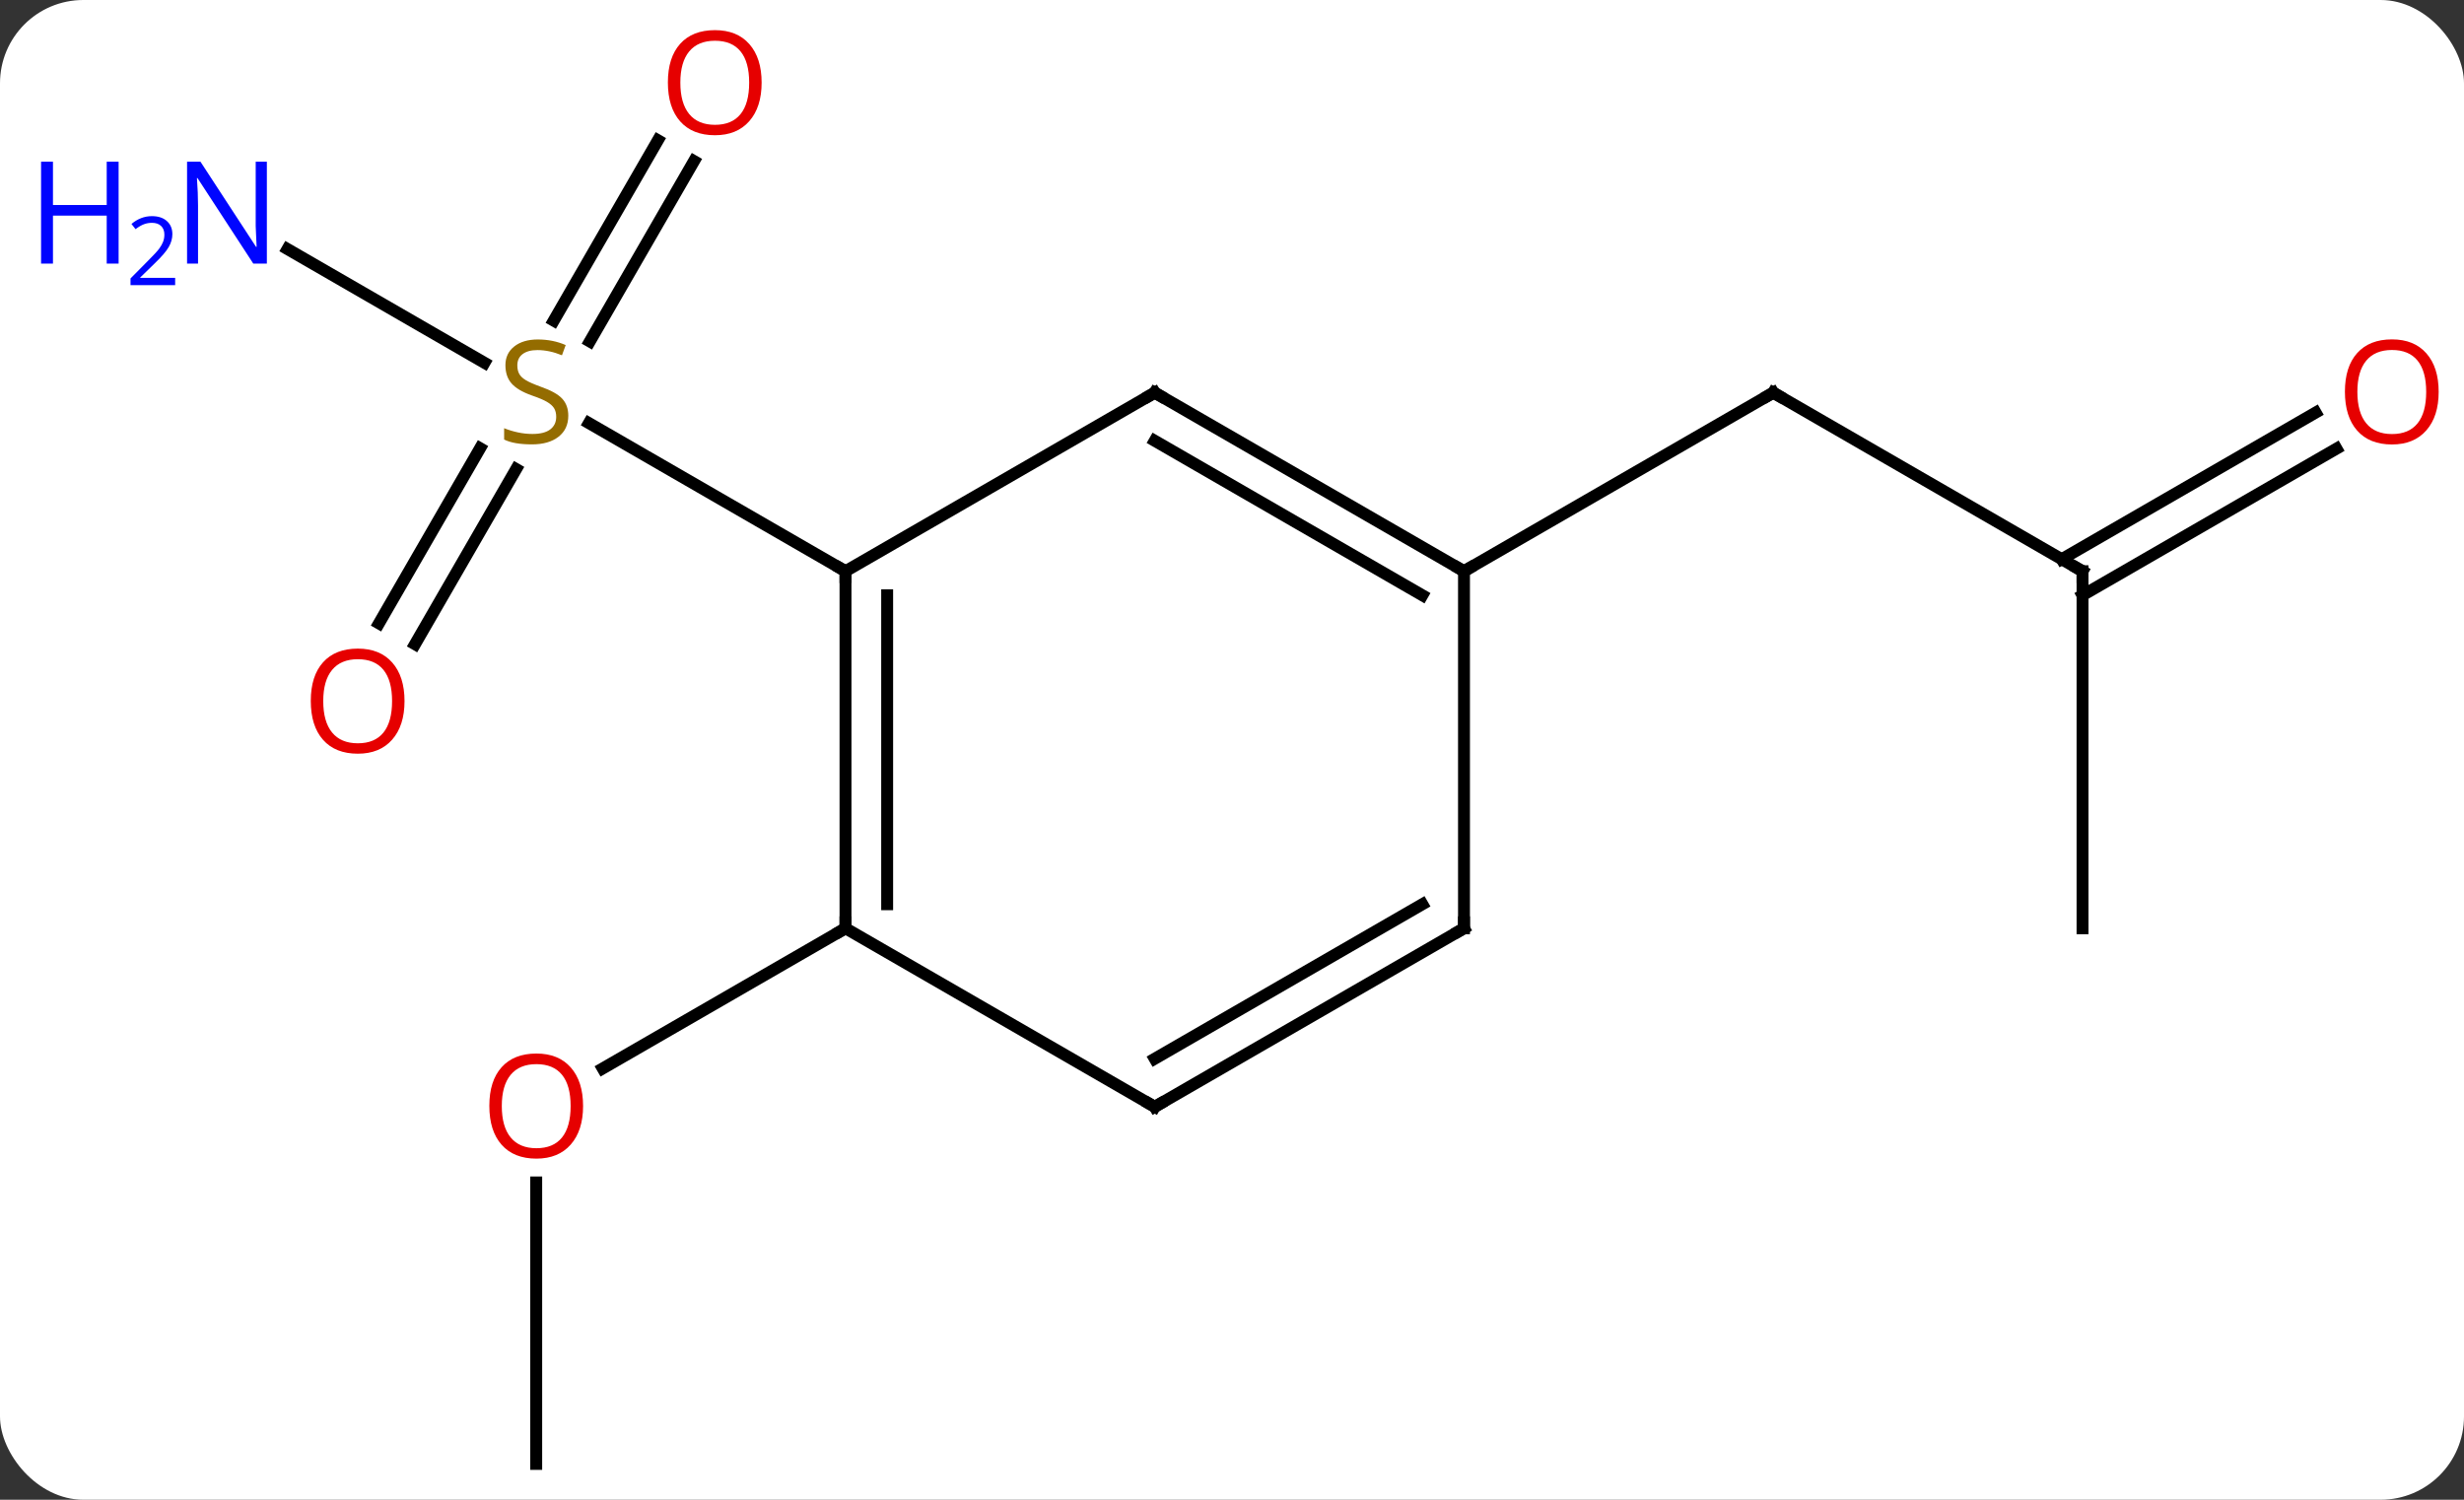 <svg width="207" viewBox="0 0 207 126" style="fill-opacity:1; color-rendering:auto; color-interpolation:auto; text-rendering:auto; stroke:black; stroke-linecap:square; stroke-miterlimit:10; shape-rendering:auto; stroke-opacity:1; fill:black; stroke-dasharray:none; font-weight:normal; stroke-width:1; font-family:'Open Sans'; font-style:normal; stroke-linejoin:miter; font-size:12; stroke-dashoffset:0; image-rendering:auto;" height="126" class="cas-substance-image" xmlns:xlink="http://www.w3.org/1999/xlink" xmlns="http://www.w3.org/2000/svg"><rect x="0" y="0" width="207" height="126" fill="#333333" stroke="none"/><svg class="cas-substance-single-component"><rect y="0" x="0" width="207" stroke="none" ry="7" rx="7" height="126" fill="white" class="cas-substance-group"/><svg y="0" x="0" width="207" viewBox="0 0 207 126" style="fill:black;" height="126" class="cas-substance-single-component-image"><svg><g><g transform="translate(110,65)" style="text-rendering:geometricPrecision; color-rendering:optimizeQuality; color-interpolation:linearRGB; stroke-linecap:butt; image-rendering:optimizeQuality;"><line y2="-44.075" y1="-34.521" x2="-85.849" x1="-69.302" style="fill:none;"/><line y2="-12.627" y1="-27.341" x2="-78.165" x1="-69.669" style="fill:none;"/><line y2="-10.877" y1="-25.591" x2="-75.134" x1="-66.638" style="fill:none;"/><line y2="-51.467" y1="-36.312" x2="-51.698" x1="-60.449" style="fill:none;"/><line y2="-53.217" y1="-38.062" x2="-54.73" x1="-63.48" style="fill:none;"/><line y2="-17.01" y1="-29.454" x2="-38.97" x1="-60.526" style="fill:none;"/><line y2="57.99" y1="34.342" x2="-64.953" x1="-64.953" style="fill:none;"/><line y2="12.99" y1="24.764" x2="-38.97" x1="-59.365" style="fill:none;"/><line y2="-17.01" y1="-32.01" x2="64.953" x1="38.97" style="fill:none;"/><line y2="-17.01" y1="-32.01" x2="12.99" x1="38.97" style="fill:none;"/><line y2="12.99" y1="-17.01" x2="64.953" x1="64.953" style="fill:none;"/><line y2="-27.306" y1="-14.989" x2="86.285" x1="64.953" style="fill:none;"/><line y2="-30.337" y1="-18.02" x2="84.535" x1="63.203" style="fill:none;"/><line y2="12.99" y1="-17.01" x2="-38.97" x1="-38.97" style="fill:none;"/><line y2="10.969" y1="-14.989" x2="-35.47" x1="-35.47" style="fill:none;"/><line y2="-32.01" y1="-17.01" x2="-12.99" x1="-38.97" style="fill:none;"/><line y2="27.99" y1="12.99" x2="-12.99" x1="-38.97" style="fill:none;"/><line y2="-17.01" y1="-32.01" x2="12.99" x1="-12.99" style="fill:none;"/><line y2="-14.989" y1="-27.968" x2="9.49" x1="-12.99" style="fill:none;"/><line y2="12.99" y1="27.99" x2="12.99" x1="-12.99" style="fill:none;"/><line y2="10.969" y1="23.948" x2="9.49" x1="-12.99" style="fill:none;"/><line y2="12.99" y1="-17.01" x2="12.99" x1="12.99" style="fill:none;"/></g><g transform="translate(110,65)" style="fill:rgb(148,108,0); text-rendering:geometricPrecision; color-rendering:optimizeQuality; image-rendering:optimizeQuality; font-family:'Open Sans'; stroke:rgb(148,108,0); color-interpolation:linearRGB;"><path style="stroke:none;" d="M-62.258 -30.073 Q-62.258 -28.948 -63.078 -28.307 Q-63.898 -27.666 -65.305 -27.666 Q-66.836 -27.666 -67.648 -28.073 L-67.648 -29.026 Q-67.117 -28.807 -66.5 -28.674 Q-65.883 -28.541 -65.273 -28.541 Q-64.273 -28.541 -63.773 -28.924 Q-63.273 -29.307 -63.273 -29.979 Q-63.273 -30.416 -63.453 -30.705 Q-63.633 -30.994 -64.047 -31.237 Q-64.461 -31.479 -65.32 -31.776 Q-66.508 -32.197 -67.023 -32.783 Q-67.539 -33.369 -67.539 -34.322 Q-67.539 -35.307 -66.797 -35.893 Q-66.055 -36.479 -64.82 -36.479 Q-63.555 -36.479 -62.476 -36.01 L-62.789 -35.151 Q-63.851 -35.588 -64.851 -35.588 Q-65.648 -35.588 -66.094 -35.252 Q-66.539 -34.916 -66.539 -34.307 Q-66.539 -33.869 -66.375 -33.58 Q-66.211 -33.291 -65.82 -33.057 Q-65.43 -32.822 -64.617 -32.526 Q-63.273 -32.057 -62.766 -31.502 Q-62.258 -30.948 -62.258 -30.073 Z"/><path style="fill:rgb(0,5,255); stroke:none;" d="M-87.581 -42.854 L-88.722 -42.854 L-93.41 -50.041 L-93.456 -50.041 Q-93.363 -48.776 -93.363 -47.729 L-93.363 -42.854 L-94.285 -42.854 L-94.285 -51.416 L-93.16 -51.416 L-88.488 -44.26 L-88.441 -44.26 Q-88.441 -44.416 -88.488 -45.276 Q-88.535 -46.135 -88.519 -46.51 L-88.519 -51.416 L-87.581 -51.416 L-87.581 -42.854 Z"/><path style="fill:rgb(0,5,255); stroke:none;" d="M-100.035 -42.854 L-101.035 -42.854 L-101.035 -46.885 L-105.55 -46.885 L-105.55 -42.854 L-106.55 -42.854 L-106.55 -51.416 L-105.55 -51.416 L-105.55 -47.776 L-101.035 -47.776 L-101.035 -51.416 L-100.035 -51.416 L-100.035 -42.854 Z"/><path style="fill:rgb(0,5,255); stroke:none;" d="M-95.285 -41.044 L-99.035 -41.044 L-99.035 -41.607 L-97.535 -43.123 Q-96.847 -43.81 -96.628 -44.107 Q-96.41 -44.404 -96.3 -44.685 Q-96.191 -44.966 -96.191 -45.294 Q-96.191 -45.748 -96.464 -46.013 Q-96.738 -46.279 -97.238 -46.279 Q-97.581 -46.279 -97.902 -46.162 Q-98.222 -46.044 -98.613 -45.748 L-98.956 -46.185 Q-98.175 -46.841 -97.238 -46.841 Q-96.441 -46.841 -95.98 -46.427 Q-95.519 -46.013 -95.519 -45.326 Q-95.519 -44.779 -95.824 -44.248 Q-96.128 -43.716 -96.972 -42.904 L-98.222 -41.685 L-98.222 -41.654 L-95.285 -41.654 L-95.285 -41.044 Z"/><path style="fill:rgb(230,0,0); stroke:none;" d="M-76.016 -6.1 Q-76.016 -4.038 -77.055 -2.858 Q-78.094 -1.678 -79.937 -1.678 Q-81.828 -1.678 -82.859 -2.842 Q-83.891 -4.007 -83.891 -6.116 Q-83.891 -8.21 -82.859 -9.358 Q-81.828 -10.507 -79.937 -10.507 Q-78.078 -10.507 -77.047 -9.335 Q-76.016 -8.163 -76.016 -6.1 ZM-82.844 -6.1 Q-82.844 -4.366 -82.101 -3.46 Q-81.359 -2.553 -79.937 -2.553 Q-78.516 -2.553 -77.789 -3.452 Q-77.062 -4.35 -77.062 -6.1 Q-77.062 -7.835 -77.789 -8.725 Q-78.516 -9.616 -79.937 -9.616 Q-81.359 -9.616 -82.101 -8.717 Q-82.844 -7.819 -82.844 -6.1 Z"/><path style="fill:rgb(230,0,0); stroke:none;" d="M-46.016 -58.06 Q-46.016 -55.998 -47.055 -54.818 Q-48.094 -53.638 -49.937 -53.638 Q-51.828 -53.638 -52.859 -54.803 Q-53.891 -55.967 -53.891 -58.076 Q-53.891 -60.17 -52.859 -61.318 Q-51.828 -62.467 -49.937 -62.467 Q-48.078 -62.467 -47.047 -61.295 Q-46.016 -60.123 -46.016 -58.06 ZM-52.844 -58.06 Q-52.844 -56.326 -52.101 -55.42 Q-51.359 -54.513 -49.937 -54.513 Q-48.516 -54.513 -47.789 -55.412 Q-47.062 -56.31 -47.062 -58.06 Q-47.062 -59.795 -47.789 -60.685 Q-48.516 -61.576 -49.937 -61.576 Q-51.359 -61.576 -52.101 -60.678 Q-52.844 -59.779 -52.844 -58.06 Z"/><path style="fill:rgb(230,0,0); stroke:none;" d="M-61.016 27.92 Q-61.016 29.982 -62.055 31.162 Q-63.094 32.342 -64.937 32.342 Q-66.828 32.342 -67.859 31.177 Q-68.891 30.013 -68.891 27.904 Q-68.891 25.81 -67.859 24.662 Q-66.828 23.513 -64.937 23.513 Q-63.078 23.513 -62.047 24.685 Q-61.016 25.857 -61.016 27.92 ZM-67.844 27.92 Q-67.844 29.654 -67.101 30.56 Q-66.359 31.467 -64.937 31.467 Q-63.516 31.467 -62.789 30.568 Q-62.062 29.67 -62.062 27.92 Q-62.062 26.185 -62.789 25.295 Q-63.516 24.404 -64.937 24.404 Q-66.359 24.404 -67.101 25.302 Q-67.844 26.201 -67.844 27.92 Z"/></g><g transform="translate(110,65)" style="stroke-linecap:butt; text-rendering:geometricPrecision; color-rendering:optimizeQuality; image-rendering:optimizeQuality; font-family:'Open Sans'; color-interpolation:linearRGB; stroke-miterlimit:5;"><path style="fill:none;" d="M39.403 -31.76 L38.97 -32.01 L38.537 -31.76"/><path style="fill:none;" d="M64.52 -17.26 L64.953 -17.01 L64.953 -16.51"/><path style="fill:rgb(230,0,0); stroke:none;" d="M94.871 -32.08 Q94.871 -30.018 93.831 -28.838 Q92.792 -27.658 90.949 -27.658 Q89.058 -27.658 88.027 -28.823 Q86.996 -29.987 86.996 -32.096 Q86.996 -34.19 88.027 -35.338 Q89.058 -36.487 90.949 -36.487 Q92.808 -36.487 93.839 -35.315 Q94.871 -34.143 94.871 -32.08 ZM88.042 -32.08 Q88.042 -30.346 88.785 -29.44 Q89.527 -28.533 90.949 -28.533 Q92.371 -28.533 93.097 -29.432 Q93.824 -30.33 93.824 -32.08 Q93.824 -33.815 93.097 -34.705 Q92.371 -35.596 90.949 -35.596 Q89.527 -35.596 88.785 -34.697 Q88.042 -33.799 88.042 -32.08 Z"/><path style="fill:none;" d="M-38.97 -16.51 L-38.97 -17.01 L-39.403 -17.26"/><path style="fill:none;" d="M-38.97 12.49 L-38.97 12.99 L-39.403 13.24"/><path style="fill:none;" d="M-13.423 -31.76 L-12.99 -32.01 L-12.557 -31.76"/><path style="fill:none;" d="M-13.423 27.74 L-12.99 27.99 L-12.557 27.74"/><path style="fill:none;" d="M12.557 -17.26 L12.99 -17.01 L13.423 -17.26"/><path style="fill:none;" d="M12.557 13.24 L12.99 12.99 L12.99 12.49"/></g></g></svg></svg></svg></svg>